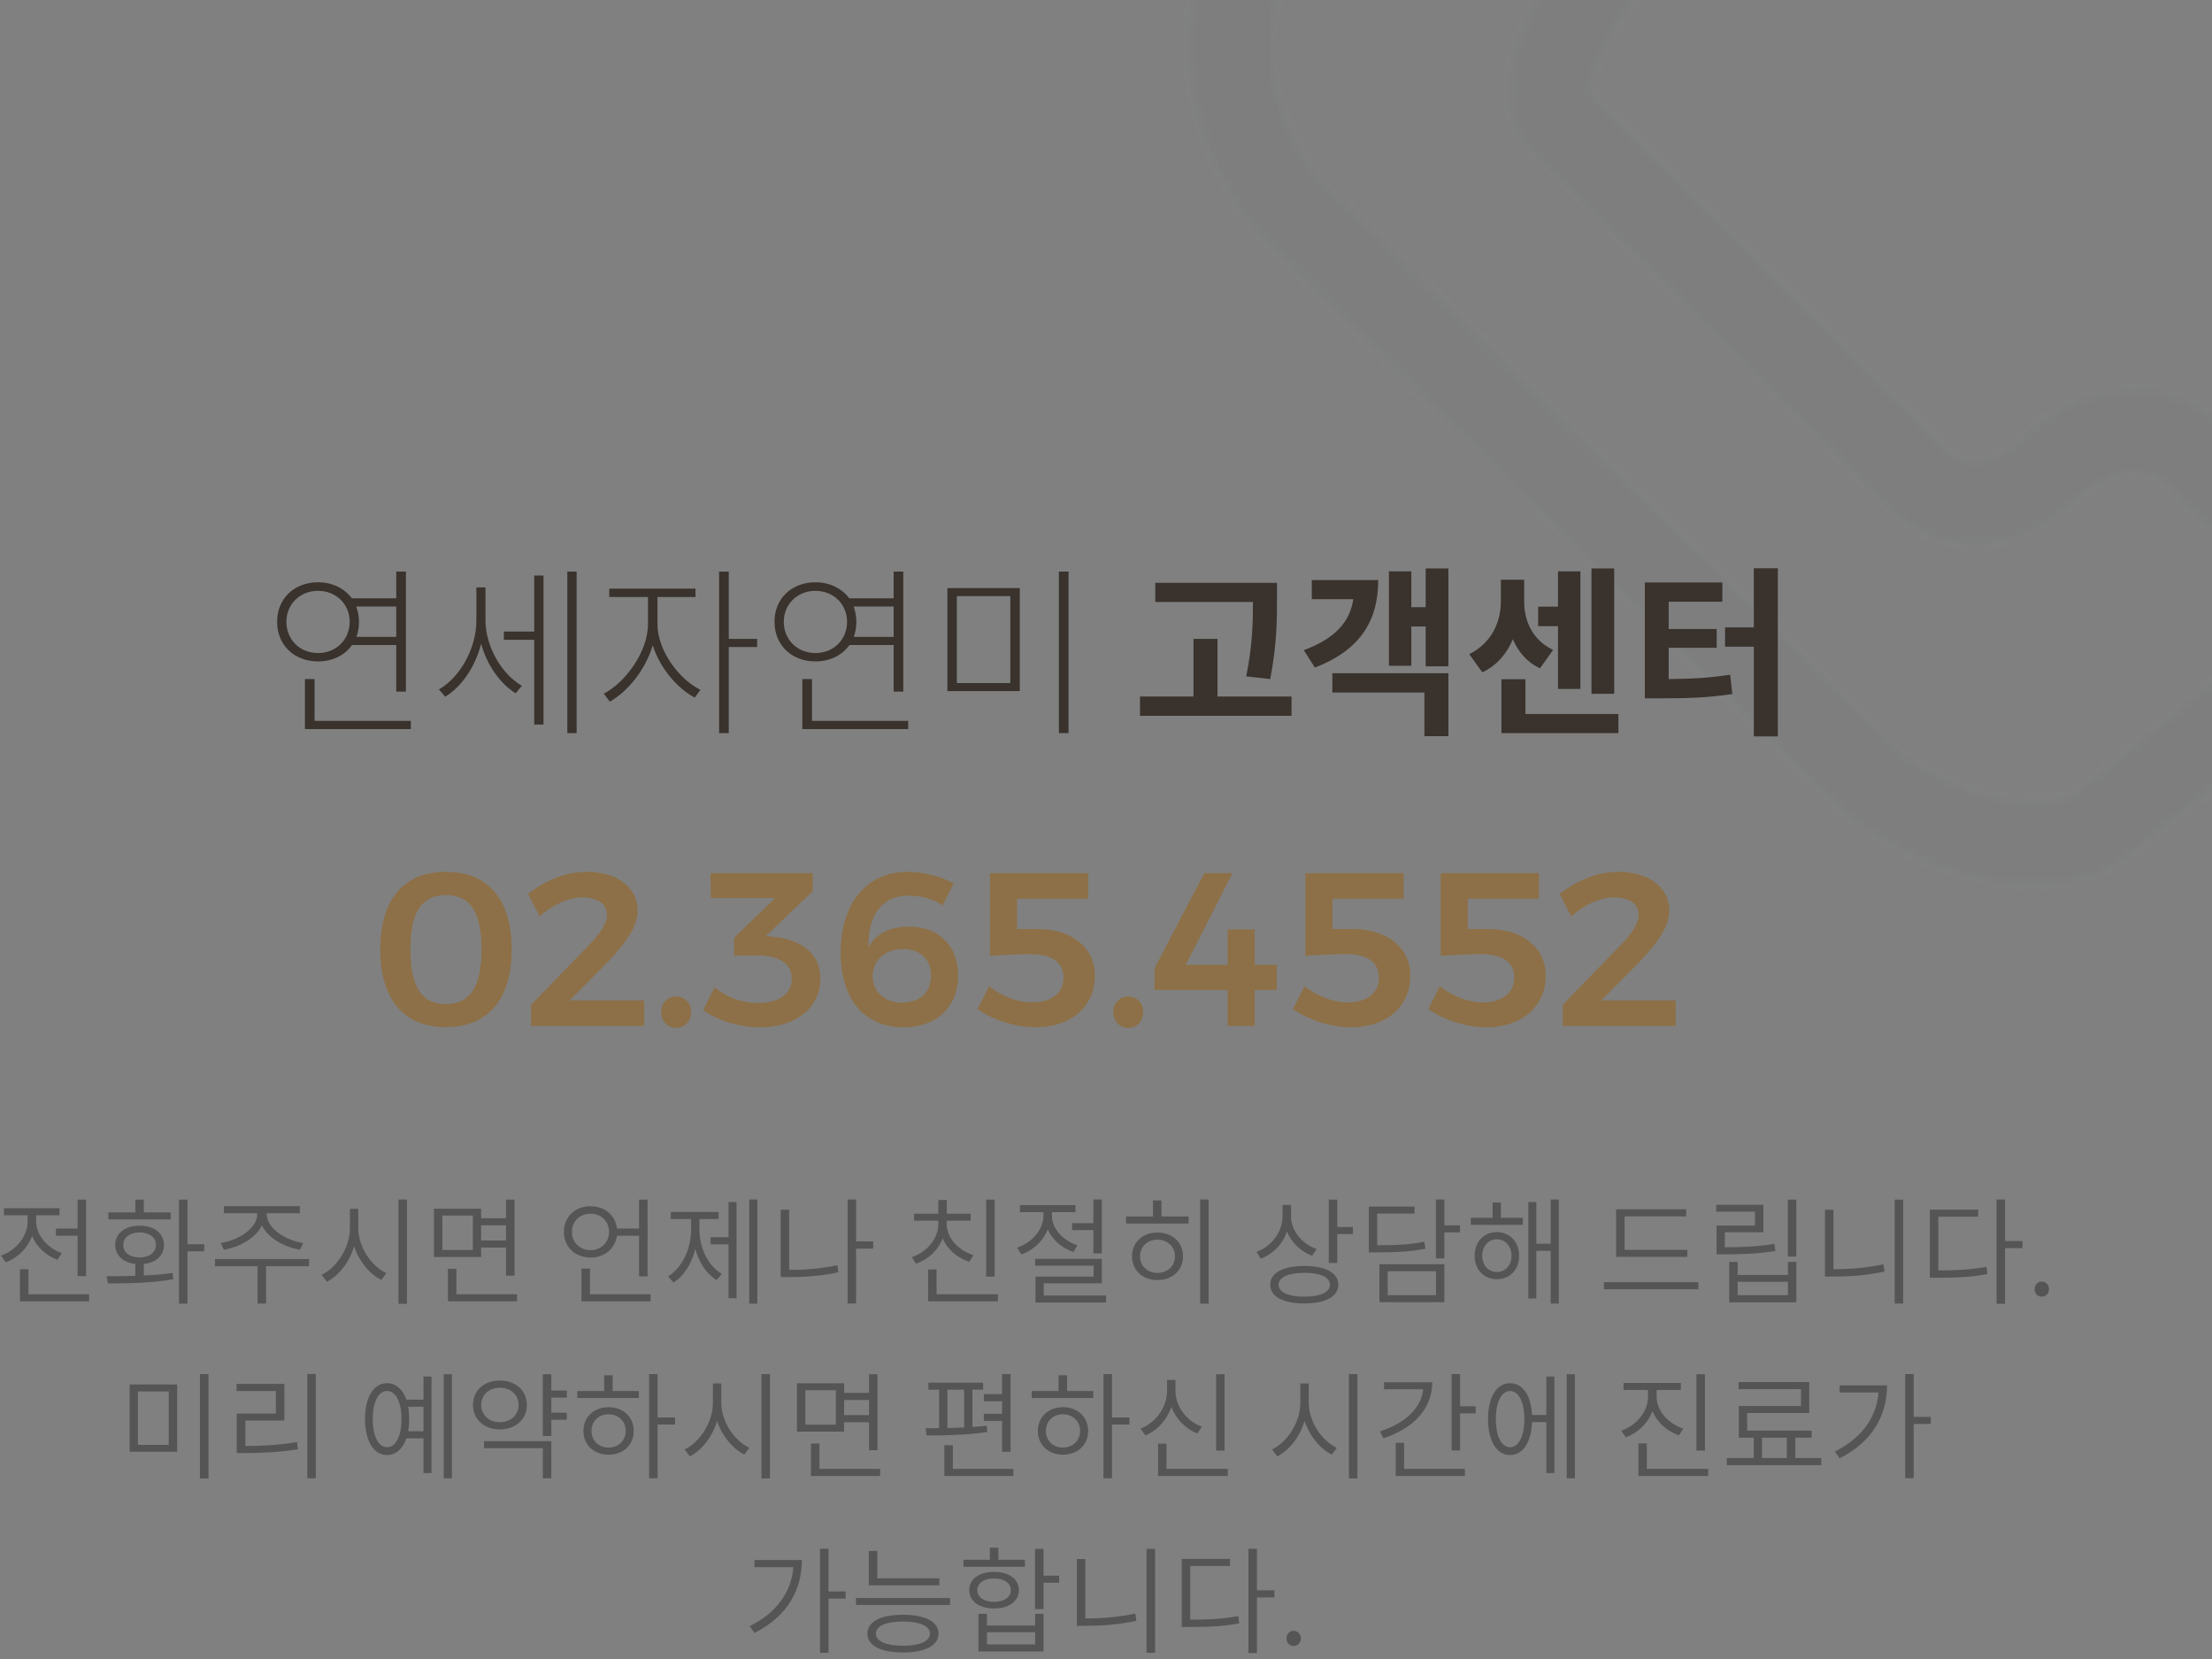 <?xml version="1.0" encoding="UTF-8"?>
<svg width="304px" height="228px" viewBox="0 0 304 228" version="1.1" xmlns="http://www.w3.org/2000/svg" xmlns:xlink="http://www.w3.org/1999/xlink">
    <rect x="0" y="0" width="304" height="228" fill="#808080" stroke="none"/>
    <!-- Generator: Sketch 52.5 (67469) - http://www.bohemiancoding.com/sketch -->
    <title>Group 14</title>
    <desc>Created with Sketch.</desc>
    <defs>
        <path d="M171.382,159.02 L147.895,177.943 C147.051,178.266 144.995,178.875 142.078,178.875 C136.496,178.875 130.426,176.637 124.531,172.396 L44.397,93.272 C43.97,92.759 33.877,80.898 39.842,65.223 L55.97,39.62 C56.51,39.098 58.025,37.922 60.211,37.922 C62.432,37.922 65.07,39.15 67.448,41.144 L79.761,53.432 L80.763,54.25 C80.763,54.25 81.677,55.008 81.799,55.94 C81.956,57.229 80.841,59.284 78.49,61.835 C76.504,64.308 66.812,77.266 71.236,87.255 L71.689,88.265 L122.467,139.017 C122.92,139.531 127.126,143.972 134.276,143.972 C138.786,143.972 143.323,142.204 147.747,138.721 L148.47,138.033 C149.472,136.936 152.85,134.062 156.229,134.062 C157.71,134.062 159.147,134.628 160.078,135.307 L175.675,150.869 C175.675,150.895 176.398,151.784 176.354,152.811 C176.267,154.457 174.517,156.66 171.382,159.02 M188.161,152.586 L188.161,152.824 C188.159,153.009 188.154,153.197 188.145,153.386 C187.893,158.776 184.697,163.81 178.636,168.347 L153.695,188.324 C153.226,188.546 149.07,190.623 142.489,190.707 L141.674,190.707 C135.939,190.633 127.142,188.96 117.198,181.679 L116.537,181.139 L35.819,101.371 C35.121,100.619 26.215,90.405 26.125,75.45 L26.125,74.993 C26.152,70.494 26.982,65.575 29.07,60.364 L29.549,59.406 L46.287,32.819 C47.234,31.589 51.825,26.332 59.737,26.128 L60.688,26.128 C65.649,26.255 70.598,28.36 75.425,32.427 L87.79,44.75 C89.332,45.934 92.841,49.139 93.521,54.468 C94.148,59.475 92.11,64.552 87.433,69.542 C84.594,73.147 81.66,79.026 81.877,81.734 L131.019,130.901 C131.184,131.049 132.351,132.172 134.276,132.172 C135.956,132.172 137.968,131.31 140.084,129.717 C141.817,127.932 147.956,122.254 156.229,122.254 C160.392,122.254 164.337,123.673 167.907,126.503 L183.826,142.326 C184.102,142.594 188.11,146.441 188.161,152.586 Z" id="path-1"></path>
    </defs>
    <g id="Page-1" stroke="none" stroke-width="1" fill="none" fill-rule="evenodd">
        <g id="main" transform="translate(-16, -4088)">
            <g id="Group-2" transform="translate(0, 4088)">
                <g id="Group-14" transform="translate(16, -69)">
                    <g id="icon/call" opacity="0.06" transform="translate(137, 0)">
                        <mask id="mask-2" fill="white">
                            <use xlink:href="#path-1"></use>
                        </mask>
                        <use id="Mask" fill="#231916" fill-rule="evenodd" xlink:href="#path-1"></use>
                        <g id="swatch/white" mask="url(#mask-2)" fill="#FFFFFF" fill-rule="evenodd">
                            <rect id="Rectangle" x="0" y="0" width="218" height="209"></rect>
                        </g>
                        <g id="gray/lighten-2" mask="url(#mask-2)" fill="#636C77" fill-rule="nonzero">
                            <rect id="Rectangle-Copy" x="0" y="0" width="209" height="209"></rect>
                        </g>
                    </g>
                    <path d="M61.29,188.82 C64.19,188.82 66.42,189.74 67.98,191.58 C69.54,193.42 70.32,196.06 70.32,199.5 C70.32,202.92 69.54,205.55 67.98,207.39 C66.42,209.23 64.19,210.15 61.29,210.15 C58.39,210.15 56.16,209.23 54.6,207.39 C53.04,205.55 52.26,202.92 52.26,199.5 C52.26,196.06 53.04,193.42 54.6,191.58 C56.16,189.74 58.39,188.82 61.29,188.82 Z M61.29,192 C59.63,192 58.4,192.605 57.6,193.815 C56.8,195.025 56.4,196.92 56.4,199.5 C56.4,202.06 56.8,203.95 57.6,205.17 C58.4,206.39 59.63,207 61.29,207 C62.95,207 64.18,206.39 64.98,205.17 C65.78,203.95 66.18,202.06 66.18,199.5 C66.18,196.92 65.78,195.025 64.98,193.815 C64.18,192.605 62.95,192 61.29,192 Z M88.53,206.49 L88.53,210 L72.99,210 L72.99,207.09 L80.91,198.93 C81.67,198.17 82.28,197.42 82.74,196.68 C83.2,195.94 83.43,195.3 83.43,194.76 C83.43,194 83.13,193.405 82.53,192.975 C81.93,192.545 81.1,192.33 80.04,192.33 C79.12,192.33 78.14,192.56 77.1,193.02 C76.06,193.48 75.08,194.12 74.16,194.94 L72.57,191.85 C73.81,190.89 75.115,190.145 76.485,189.615 C77.855,189.085 79.23,188.82 80.61,188.82 C81.99,188.82 83.21,189.04 84.27,189.48 C85.33,189.92 86.155,190.545 86.745,191.355 C87.335,192.165 87.63,193.1 87.63,194.16 C87.63,195.18 87.28,196.26 86.58,197.4 C85.88,198.54 84.9,199.77 83.64,201.09 L78.3,206.49 L88.53,206.49 Z M92.91,205.95 C93.51,205.95 94.005,206.15 94.395,206.55 C94.785,206.95 94.98,207.46 94.98,208.08 C94.98,208.72 94.785,209.245 94.395,209.655 C94.005,210.065 93.51,210.27 92.91,210.27 C92.33,210.27 91.845,210.06 91.455,209.64 C91.065,209.22 90.87,208.7 90.87,208.08 C90.87,207.46 91.065,206.95 91.455,206.55 C91.845,206.15 92.33,205.95 92.91,205.95 Z M106.38,197.76 C108.32,197.94 109.865,198.53 111.015,199.53 C112.165,200.53 112.74,201.84 112.74,203.46 C112.74,204.78 112.4,205.945 111.72,206.955 C111.04,207.965 110.07,208.755 108.81,209.325 C107.55,209.895 106.08,210.18 104.4,210.18 C102.98,210.18 101.575,209.965 100.185,209.535 C98.795,209.105 97.61,208.53 96.63,207.81 L98.22,204.69 C99.06,205.39 99.99,205.925 101.01,206.295 C102.03,206.665 103.07,206.85 104.13,206.85 C105.59,206.85 106.735,206.55 107.565,205.95 C108.395,205.35 108.81,204.54 108.81,203.52 C108.81,202.48 108.4,201.685 107.58,201.135 C106.76,200.585 105.59,200.31 104.07,200.31 L100.89,200.31 L100.89,197.88 L106.53,192.42 L97.68,192.42 L97.65,189 L111.69,189 L111.69,191.49 L105.27,197.64 L106.38,197.76 Z M129.54,193.44 C128.92,193 128.205,192.665 127.395,192.435 C126.585,192.205 125.77,192.09 124.95,192.09 C123.07,192.09 121.655,192.72 120.705,193.98 C119.755,195.24 119.31,196.96 119.37,199.14 C119.91,198.22 120.645,197.525 121.575,197.055 C122.505,196.585 123.61,196.35 124.89,196.35 C126.97,196.35 128.62,196.96 129.84,198.18 C131.06,199.4 131.67,201.03 131.67,203.07 C131.67,204.51 131.36,205.765 130.74,206.835 C130.12,207.905 129.245,208.73 128.115,209.31 C126.985,209.89 125.67,210.18 124.17,210.18 C122.39,210.18 120.85,209.77 119.55,208.95 C118.25,208.13 117.255,206.95 116.565,205.41 C115.875,203.87 115.53,202.03 115.53,199.89 C115.53,197.67 115.905,195.725 116.655,194.055 C117.405,192.385 118.47,191.095 119.85,190.185 C121.23,189.275 122.85,188.82 124.71,188.82 C125.79,188.82 126.905,188.965 128.055,189.255 C129.205,189.545 130.21,189.94 131.07,190.44 L129.54,193.44 Z M124.11,199.44 C122.83,199.44 121.81,199.8 121.05,200.52 C120.29,201.24 119.92,202.13 119.94,203.19 C119.92,203.79 120.06,204.365 120.36,204.915 C120.66,205.465 121.115,205.915 121.725,206.265 C122.335,206.615 123.09,206.79 123.99,206.79 C125.19,206.79 126.15,206.46 126.87,205.8 C127.59,205.14 127.95,204.22 127.95,203.04 C127.95,201.94 127.605,201.065 126.915,200.415 C126.225,199.765 125.29,199.44 124.11,199.44 Z M142.56,196.68 C144.14,196.68 145.53,196.95 146.73,197.49 C147.93,198.03 148.855,198.785 149.505,199.755 C150.155,200.725 150.48,201.82 150.48,203.04 C150.48,204.46 150.14,205.71 149.46,206.79 C148.78,207.87 147.82,208.705 146.58,209.295 C145.34,209.885 143.9,210.18 142.26,210.18 C140.94,210.18 139.565,209.955 138.135,209.505 C136.705,209.055 135.44,208.45 134.34,207.69 L135.93,204.54 C136.83,205.24 137.79,205.785 138.81,206.175 C139.83,206.565 140.85,206.76 141.87,206.76 C143.19,206.76 144.235,206.455 145.005,205.845 C145.775,205.235 146.16,204.4 146.16,203.34 C146.16,202.32 145.78,201.53 145.02,200.97 C144.26,200.41 143.13,200.13 141.63,200.13 C140.91,200.13 139.96,200.155 138.78,200.205 C137.6,200.255 136.69,200.31 136.05,200.37 L136.05,189 L149.55,189 L149.55,192.51 L139.77,192.51 L139.77,196.68 L142.56,196.68 Z M155.04,205.95 C155.64,205.95 156.135,206.15 156.525,206.55 C156.915,206.95 157.11,207.46 157.11,208.08 C157.11,208.72 156.915,209.245 156.525,209.655 C156.135,210.065 155.64,210.27 155.04,210.27 C154.46,210.27 153.975,210.06 153.585,209.64 C153.195,209.22 153,208.7 153,208.08 C153,207.46 153.195,206.95 153.585,206.55 C153.975,206.15 154.46,205.95 155.04,205.95 Z M175.47,201.6 L175.47,205.05 L172.44,205.05 L172.44,210 L168.72,210 L168.72,205.05 L158.67,205.05 L158.67,202.08 L165.51,189 L169.38,189 L162.96,201.6 L168.72,201.6 L168.72,196.74 L172.44,196.74 L172.44,201.6 L175.47,201.6 Z M185.91,196.68 C187.49,196.68 188.88,196.95 190.08,197.49 C191.28,198.03 192.205,198.785 192.855,199.755 C193.505,200.725 193.83,201.82 193.83,203.04 C193.83,204.46 193.49,205.71 192.81,206.79 C192.13,207.87 191.17,208.705 189.93,209.295 C188.69,209.885 187.25,210.18 185.61,210.18 C184.29,210.18 182.915,209.955 181.485,209.505 C180.055,209.055 178.79,208.45 177.69,207.69 L179.28,204.54 C180.18,205.24 181.14,205.785 182.16,206.175 C183.18,206.565 184.2,206.76 185.22,206.76 C186.54,206.76 187.585,206.455 188.355,205.845 C189.125,205.235 189.51,204.4 189.51,203.34 C189.51,202.32 189.13,201.53 188.37,200.97 C187.61,200.41 186.48,200.13 184.98,200.13 C184.26,200.13 183.31,200.155 182.13,200.205 C180.95,200.255 180.04,200.31 179.4,200.37 L179.4,189 L192.9,189 L192.9,192.51 L183.12,192.51 L183.12,196.68 L185.91,196.68 Z M204.51,196.68 C206.09,196.68 207.48,196.95 208.68,197.49 C209.88,198.03 210.805,198.785 211.455,199.755 C212.105,200.725 212.43,201.82 212.43,203.04 C212.43,204.46 212.09,205.71 211.41,206.79 C210.73,207.87 209.77,208.705 208.53,209.295 C207.29,209.885 205.85,210.18 204.21,210.18 C202.89,210.18 201.515,209.955 200.085,209.505 C198.655,209.055 197.39,208.45 196.29,207.69 L197.88,204.54 C198.78,205.24 199.74,205.785 200.76,206.175 C201.78,206.565 202.8,206.76 203.82,206.76 C205.14,206.76 206.185,206.455 206.955,205.845 C207.725,205.235 208.11,204.4 208.11,203.34 C208.11,202.32 207.73,201.53 206.97,200.97 C206.21,200.41 205.08,200.13 203.58,200.13 C202.86,200.13 201.91,200.155 200.73,200.205 C199.55,200.255 198.64,200.31 198,200.37 L198,189 L211.5,189 L211.5,192.51 L201.72,192.51 L201.72,196.68 L204.51,196.68 Z M230.31,206.49 L230.31,210 L214.77,210 L214.77,207.09 L222.69,198.93 C223.45,198.17 224.06,197.42 224.52,196.68 C224.98,195.94 225.21,195.3 225.21,194.76 C225.21,194 224.91,193.405 224.31,192.975 C223.71,192.545 222.88,192.33 221.82,192.33 C220.9,192.33 219.92,192.56 218.88,193.02 C217.84,193.48 216.86,194.12 215.94,194.94 L214.35,191.85 C215.59,190.89 216.895,190.145 218.265,189.615 C219.635,189.085 221.01,188.82 222.39,188.82 C223.77,188.82 224.99,189.04 226.05,189.48 C227.11,189.92 227.935,190.545 228.525,191.355 C229.115,192.165 229.41,193.1 229.41,194.16 C229.41,195.18 229.06,196.26 228.36,197.4 C227.66,198.54 226.68,199.77 225.42,201.09 L220.08,206.49 L230.31,206.49 Z" id="02.365.4552" fill="#8D7047"></path>
                    <path d="M7.688,237.848 L10.664,237.848 L10.664,233.864 L11.832,233.864 L11.832,244.376 L10.664,244.376 L10.664,238.824 L7.688,238.824 L7.688,237.848 Z M8.488,241.224 L7.896,242.136 C6.296,241.56 5.032,240.344 4.408,238.856 C3.8,240.536 2.456,241.864 0.776,242.488 L0.152,241.56 C2.248,240.808 3.8,238.904 3.8,236.84 L3.8,236.024 L0.536,236.024 L0.536,235.048 L8.184,235.048 L8.184,236.024 L4.968,236.024 L4.968,236.824 C4.968,238.696 6.456,240.504 8.488,241.224 Z M3.912,246.872 L12.248,246.872 L12.248,247.848 L2.744,247.848 L2.744,243.432 L3.912,243.432 L3.912,246.872 Z M23.464,235.624 L23.464,236.584 L14.888,236.584 L14.888,235.624 L18.6,235.624 L18.6,233.864 L19.768,233.864 L19.768,235.624 L23.464,235.624 Z M16.936,240.104 C16.936,241.128 17.848,241.816 19.176,241.816 C20.536,241.816 21.432,241.128 21.432,240.104 C21.432,239.064 20.536,238.376 19.176,238.376 C17.848,238.376 16.936,239.064 16.936,240.104 Z M19.768,242.712 L19.768,244.296 C21.112,244.232 22.456,244.136 23.72,243.944 L23.8,244.808 C20.728,245.352 17.336,245.384 14.84,245.384 L14.648,244.392 C15.816,244.392 17.176,244.392 18.6,244.344 L18.6,242.712 C16.936,242.52 15.832,241.528 15.832,240.104 C15.832,238.504 17.192,237.448 19.176,237.448 C21.192,237.448 22.536,238.504 22.536,240.104 C22.536,241.544 21.448,242.52 19.768,242.712 Z M28.072,239.992 L28.072,240.968 L25.768,240.968 L25.768,248.168 L24.6,248.168 L24.6,233.864 L25.768,233.864 L25.768,239.992 L28.072,239.992 Z M30.776,240.76 L30.328,239.832 C32.728,239.48 35.352,237.832 35.352,235.88 L35.352,235.736 L30.776,235.736 L30.776,234.76 L41.208,234.76 L41.208,235.736 L36.664,235.736 L36.664,235.88 C36.664,237.832 39.288,239.48 41.672,239.832 L41.224,240.76 C39.08,240.376 36.856,239.176 35.992,237.416 C35.144,239.176 32.92,240.376 30.776,240.76 Z M42.472,242.04 L42.472,243.016 L36.568,243.016 L36.568,248.152 L35.4,248.152 L35.4,243.016 L29.544,243.016 L29.544,242.04 L42.472,242.04 Z M49.24,235.128 L49.24,237.784 C49.24,240.392 51.048,243.016 53.096,243.976 L52.408,244.904 C50.792,244.104 49.352,242.36 48.664,240.28 C48.024,242.472 46.568,244.296 44.92,245.16 L44.2,244.2 C46.264,243.224 48.088,240.488 48.088,237.784 L48.088,235.128 L49.24,235.128 Z M54.76,233.848 L55.928,233.848 L55.928,248.184 L54.76,248.184 L54.76,233.848 Z M64.984,240.792 L64.984,236.056 L60.792,236.056 L60.792,240.792 L64.984,240.792 Z M69.544,237.4 L66.12,237.4 L66.12,239.48 L69.544,239.48 L69.544,237.4 Z M66.12,240.456 L66.12,241.752 L59.64,241.752 L59.64,235.112 L66.12,235.112 L66.12,236.424 L69.544,236.424 L69.544,233.864 L70.712,233.864 L70.712,244.312 L69.544,244.312 L69.544,240.456 L66.12,240.456 Z M62.728,246.872 L71.064,246.872 L71.064,247.848 L61.56,247.848 L61.56,243.384 L62.728,243.384 L62.728,246.872 Z M78.6,238.296 C78.6,239.768 79.688,240.808 81.16,240.808 C82.616,240.808 83.704,239.768 83.704,238.296 C83.704,236.84 82.616,235.8 81.16,235.8 C79.688,235.8 78.6,236.84 78.6,238.296 Z M87.832,238.824 L84.792,238.824 C84.536,240.616 83.08,241.832 81.16,241.832 C79.048,241.832 77.496,240.36 77.496,238.296 C77.496,236.232 79.048,234.776 81.16,234.776 C83.112,234.776 84.584,236.008 84.792,237.848 L87.832,237.848 L87.832,233.864 L89,233.864 L89,244.408 L87.832,244.408 L87.832,238.824 Z M81.08,246.872 L89.416,246.872 L89.416,247.848 L79.912,247.848 L79.912,243.352 L81.08,243.352 L81.08,246.872 Z M96.12,236.536 L96.12,237.944 C96.12,240.456 97.256,242.936 99.208,244.072 L98.488,244.92 C97.08,244.072 96.056,242.504 95.56,240.632 C95.064,242.648 94.008,244.36 92.552,245.272 L91.816,244.408 C93.784,243.224 94.984,240.6 94.984,237.944 L94.984,236.536 L92.184,236.536 L92.184,235.56 L98.76,235.56 L98.76,236.536 L96.12,236.536 Z M100.12,239.032 L100.12,234.2 L101.224,234.2 L101.224,247.416 L100.12,247.416 L100.12,240.008 L97.656,240.008 L97.656,239.032 L100.12,239.032 Z M102.968,233.848 L104.088,233.848 L104.088,248.168 L102.968,248.168 L102.968,233.848 Z M108.456,235.256 L108.456,243.528 C110.552,243.528 112.712,243.368 115.08,242.888 L115.208,243.864 C112.776,244.36 110.584,244.52 108.408,244.52 L107.288,244.52 L107.288,235.256 L108.456,235.256 Z M120.008,239.608 L120.008,240.6 L117.656,240.6 L117.656,248.152 L116.488,248.152 L116.488,233.848 L117.656,233.848 L117.656,239.608 L120.008,239.608 Z M136.696,233.864 L136.696,244.456 L135.528,244.456 L135.528,233.864 L136.696,233.864 Z M133.768,241.496 L133.208,242.408 C131.528,241.864 130.2,240.696 129.544,239.192 C128.936,240.824 127.576,242.088 125.88,242.68 L125.32,241.768 C127.4,241.064 128.952,239.24 128.952,237.192 L128.952,236.76 L125.624,236.76 L125.624,235.8 L128.952,235.8 L128.952,233.912 L130.12,233.912 L130.12,235.8 L133.4,235.8 L133.4,236.76 L130.104,236.76 L130.104,237.192 C130.104,239.128 131.688,240.84 133.768,241.496 Z M128.712,246.872 L137.144,246.872 L137.144,247.848 L127.56,247.848 L127.56,243.464 L128.712,243.464 L128.712,246.872 Z M147.336,237.096 L150.264,237.096 L150.264,233.848 L151.432,233.848 L151.432,241.256 L150.264,241.256 L150.264,238.056 L147.336,238.056 L147.336,237.096 Z M148.072,240.136 L147.512,241.064 C145.896,240.52 144.616,239.368 143.992,237.96 C143.384,239.528 142.04,240.808 140.376,241.4 L139.784,240.472 C141.848,239.768 143.4,237.96 143.4,236.072 L143.4,235.592 L140.168,235.592 L140.168,234.616 L147.8,234.616 L147.8,235.592 L144.568,235.592 L144.568,236.088 C144.568,237.816 146.056,239.496 148.072,240.136 Z M143.448,247.048 L152.008,247.048 L152.008,248.008 L142.312,248.008 L142.312,244.456 L150.296,244.456 L150.296,242.952 L142.264,242.952 L142.264,242.008 L151.432,242.008 L151.432,245.368 L143.448,245.368 L143.448,247.048 Z M159.064,243.944 C160.456,243.944 161.48,242.984 161.48,241.656 C161.48,240.328 160.456,239.368 159.064,239.368 C157.688,239.368 156.68,240.328 156.68,241.656 C156.68,242.984 157.688,243.944 159.064,243.944 Z M159.064,238.392 C161.128,238.392 162.584,239.736 162.584,241.656 C162.584,243.592 161.128,244.92 159.064,244.92 C157.032,244.92 155.576,243.592 155.576,241.656 C155.576,239.736 157.032,238.392 159.064,238.392 Z M159.624,233.976 L159.624,236.184 L163.352,236.184 L163.352,237.16 L154.76,237.16 L154.76,236.184 L158.456,236.184 L158.456,233.976 L159.624,233.976 Z M164.936,233.848 L166.104,233.848 L166.104,248.168 L164.936,248.168 L164.936,233.848 Z M180.952,240.664 L180.328,241.592 C178.76,240.984 177.496,239.784 176.872,238.248 C176.28,239.992 174.968,241.32 173.288,241.992 L172.68,241.048 C174.792,240.264 176.264,238.328 176.264,236.088 L176.264,234.584 L177.432,234.584 L177.432,236.168 C177.432,238.12 178.936,239.96 180.952,240.664 Z M179.256,247.208 C181.432,247.208 182.776,246.6 182.776,245.56 C182.776,244.536 181.432,243.928 179.256,243.928 C177.08,243.928 175.72,244.536 175.72,245.56 C175.72,246.6 177.08,247.208 179.256,247.208 Z M179.256,242.984 C182.168,242.984 183.928,243.928 183.928,245.56 C183.928,247.192 182.168,248.136 179.256,248.136 C176.344,248.136 174.568,247.192 174.568,245.56 C174.568,243.928 176.344,242.984 179.256,242.984 Z M183.784,237.624 L185.928,237.624 L185.928,238.6 L183.784,238.6 L183.784,242.568 L182.616,242.568 L182.616,233.864 L183.784,233.864 L183.784,237.624 Z M195.752,239.656 L195.896,240.616 C193.88,241 192.168,241.112 189.208,241.112 L188.12,241.112 L188.12,234.824 L194.408,234.824 L194.408,235.784 L189.272,235.784 L189.272,240.136 C192.152,240.136 193.816,240.04 195.752,239.656 Z M190.712,243.704 L190.712,247 L197.352,247 L197.352,243.704 L190.712,243.704 Z M189.576,247.96 L189.576,242.744 L198.504,242.744 L198.504,247.96 L189.576,247.96 Z M200.648,237.4 L200.648,238.376 L198.504,238.376 L198.504,241.944 L197.336,241.944 L197.336,233.848 L198.504,233.848 L198.504,237.4 L200.648,237.4 Z M205.704,243.816 C206.888,243.816 207.736,242.888 207.736,241.576 C207.736,240.28 206.888,239.32 205.704,239.32 C204.552,239.32 203.704,240.28 203.704,241.576 C203.704,242.888 204.552,243.816 205.704,243.816 Z M205.704,238.328 C207.496,238.328 208.776,239.656 208.776,241.576 C208.776,243.496 207.496,244.808 205.704,244.808 C203.928,244.808 202.664,243.496 202.664,241.576 C202.664,239.656 203.928,238.328 205.704,238.328 Z M206.28,234.264 L206.28,236.36 L209.288,236.36 L209.288,237.336 L202.136,237.336 L202.136,236.36 L205.128,236.36 L205.128,234.264 L206.28,234.264 Z M213.112,233.848 L214.232,233.848 L214.232,248.152 L213.112,248.152 L213.112,240.904 L211.144,240.904 L211.144,247.448 L210.04,247.448 L210.04,234.2 L211.144,234.2 L211.144,239.928 L213.112,239.928 L213.112,233.848 Z M231.896,240.776 L231.896,241.736 L222.104,241.736 L222.104,235.192 L231.736,235.192 L231.736,236.168 L223.272,236.168 L223.272,240.776 L231.896,240.776 Z M220.424,245.208 L233.416,245.208 L233.416,246.184 L220.424,246.184 L220.424,245.208 Z M243.864,239.944 L243.992,240.92 C241.592,241.304 239.64,241.384 237.048,241.384 L235.912,241.384 L235.912,237.432 L241.192,237.432 L241.192,235.528 L235.864,235.528 L235.864,234.568 L242.344,234.568 L242.344,238.36 L237.048,238.36 L237.048,240.408 C239.592,240.408 241.528,240.328 243.864,239.944 Z M245.72,247 L245.72,245.16 L238.808,245.16 L238.808,247 L245.72,247 Z M245.72,244.216 L245.72,242.424 L246.872,242.424 L246.872,247.976 L237.656,247.976 L237.656,242.424 L238.808,242.424 L238.808,244.216 L245.72,244.216 Z M245.704,233.864 L246.872,233.864 L246.872,241.688 L245.704,241.688 L245.704,233.864 Z M251.976,235.256 L251.976,243.432 C254.184,243.432 256.424,243.256 258.856,242.76 L258.984,243.752 C256.504,244.28 254.248,244.44 251.976,244.44 L250.808,244.44 L250.808,235.256 L251.976,235.256 Z M260.392,233.864 L261.56,233.864 L261.56,248.152 L260.392,248.152 L260.392,233.864 Z M266.392,236.216 L266.392,243.592 C269.048,243.592 270.872,243.496 273,243.096 L273.128,244.104 C270.92,244.504 269.064,244.6 266.328,244.6 L265.224,244.6 L265.224,235.24 L271.864,235.24 L271.864,236.216 L266.392,236.216 Z M277.96,239.56 L277.96,240.536 L275.56,240.536 L275.56,248.184 L274.392,248.184 L274.392,233.848 L275.56,233.848 L275.56,239.56 L277.96,239.56 Z M280.6,247.208 C280.072,247.208 279.624,246.792 279.624,246.184 C279.624,245.544 280.072,245.128 280.6,245.128 C281.144,245.128 281.592,245.544 281.592,246.184 C281.592,246.792 281.144,247.208 280.6,247.208 Z M17.816,259.272 L24.344,259.272 L24.344,268.52 L17.816,268.52 L17.816,259.272 Z M23.192,260.232 L18.952,260.232 L18.952,267.576 L23.192,267.576 L23.192,260.232 Z M27.48,257.848 L28.648,257.848 L28.648,272.184 L27.48,272.184 L27.48,257.848 Z M33.72,264.232 L33.72,267.72 C36.088,267.72 38.232,267.608 40.824,267.192 L40.936,268.184 C38.296,268.584 36.136,268.696 33.72,268.696 L32.536,268.696 L32.536,263.272 L37.912,263.272 L37.912,260.168 L32.504,260.168 L32.504,259.192 L39.08,259.192 L39.08,264.232 L33.72,264.232 Z M42.232,257.832 L43.4,257.832 L43.4,272.168 L42.232,272.168 L42.232,257.832 Z M56.088,265.704 L58.2,265.704 L58.2,262.328 L56.088,262.328 C56.184,262.84 56.232,263.4 56.232,264.008 C56.232,264.632 56.184,265.192 56.088,265.704 Z M53.192,267.896 C54.392,267.896 55.176,266.376 55.176,264.008 C55.176,261.672 54.392,260.168 53.192,260.168 C52.008,260.168 51.224,261.672 51.224,264.008 C51.224,266.376 52.008,267.896 53.192,267.896 Z M58.2,261.352 L58.2,258.184 L59.304,258.184 L59.304,271.448 L58.2,271.448 L58.2,266.68 L55.848,266.68 C55.352,268.12 54.424,268.968 53.192,268.968 C51.368,268.968 50.168,267.064 50.168,264.008 C50.168,260.984 51.368,259.096 53.192,259.096 C54.408,259.096 55.352,259.928 55.848,261.352 L58.2,261.352 Z M60.984,257.864 L62.104,257.864 L62.104,272.168 L60.984,272.168 L60.984,257.864 Z M66.136,262.088 C66.136,263.464 67.208,264.456 68.696,264.456 C70.184,264.456 71.272,263.464 71.272,262.088 C71.272,260.696 70.184,259.72 68.696,259.72 C67.208,259.72 66.136,260.696 66.136,262.088 Z M72.408,262.088 C72.408,264.072 70.856,265.448 68.696,265.448 C66.552,265.448 65,264.072 65,262.088 C65,260.088 66.552,258.728 68.696,258.728 C70.856,258.728 72.408,260.088 72.408,262.088 Z M66.52,268.024 L66.52,267.064 L75.768,267.064 L75.768,272.168 L74.6,272.168 L74.6,268.024 L66.52,268.024 Z M77.896,261.08 L75.768,261.08 L75.768,263.144 L77.896,263.144 L77.896,264.12 L75.768,264.12 L75.768,266.36 L74.6,266.36 L74.6,257.864 L75.768,257.864 L75.768,260.104 L77.896,260.104 L77.896,261.08 Z M83.624,267.944 C85,267.944 85.992,266.984 85.992,265.656 C85.992,264.328 85,263.368 83.624,263.368 C82.28,263.368 81.288,264.328 81.288,265.656 C81.288,266.984 82.28,267.944 83.624,267.944 Z M83.624,262.392 C85.656,262.392 87.096,263.736 87.096,265.656 C87.096,267.592 85.656,268.92 83.624,268.92 C81.64,268.92 80.184,267.592 80.184,265.656 C80.184,263.736 81.64,262.392 83.624,262.392 Z M84.2,258.008 L84.2,260.168 L87.8,260.168 L87.8,261.128 L79.336,261.128 L79.336,260.168 L83.032,260.168 L83.032,258.008 L84.2,258.008 Z M92.776,263.8 L92.776,264.776 L90.376,264.776 L90.376,272.168 L89.208,272.168 L89.208,257.848 L90.376,257.848 L90.376,263.8 L92.776,263.8 Z M99.128,259.128 L99.128,261.784 C99.128,264.392 100.936,267.016 102.984,267.976 L102.296,268.904 C100.68,268.104 99.24,266.36 98.552,264.28 C97.912,266.472 96.456,268.296 94.808,269.16 L94.088,268.2 C96.152,267.224 97.976,264.488 97.976,261.784 L97.976,259.128 L99.128,259.128 Z M104.648,257.848 L105.816,257.848 L105.816,272.184 L104.648,272.184 L104.648,257.848 Z M114.872,264.792 L114.872,260.056 L110.68,260.056 L110.68,264.792 L114.872,264.792 Z M119.432,261.4 L116.008,261.4 L116.008,263.48 L119.432,263.48 L119.432,261.4 Z M116.008,264.456 L116.008,265.752 L109.528,265.752 L109.528,259.112 L116.008,259.112 L116.008,260.424 L119.432,260.424 L119.432,257.864 L120.6,257.864 L120.6,268.312 L119.432,268.312 L119.432,264.456 L116.008,264.456 Z M112.616,270.872 L120.952,270.872 L120.952,271.848 L111.448,271.848 L111.448,267.384 L112.616,267.384 L112.616,270.872 Z M137.72,268.52 L137.72,264.28 L135.208,264.28 L135.208,263.304 L137.72,263.304 L137.72,261.576 L135.208,261.576 L135.208,260.6 L137.72,260.6 L137.72,257.848 L138.888,257.848 L138.888,268.52 L137.72,268.52 Z M130.2,259.992 L130.2,265.256 C130.952,265.24 131.736,265.224 132.504,265.176 L132.504,259.992 L130.2,259.992 Z M135.608,264.936 L135.688,265.8 C132.92,266.232 129.656,266.28 127.336,266.28 L127.208,265.288 C127.768,265.288 128.408,265.288 129.064,265.272 L129.064,259.992 L127.592,259.992 L127.592,259.032 L135.112,259.032 L135.112,259.992 L133.64,259.992 L133.64,265.112 C134.312,265.064 134.984,265.016 135.608,264.936 Z M130.952,270.872 L139.272,270.872 L139.272,271.848 L129.784,271.848 L129.784,267.624 L130.952,267.624 L130.952,270.872 Z M146.072,267.944 C147.448,267.944 148.44,266.984 148.44,265.656 C148.44,264.328 147.448,263.368 146.072,263.368 C144.728,263.368 143.736,264.328 143.736,265.656 C143.736,266.984 144.728,267.944 146.072,267.944 Z M146.072,262.392 C148.104,262.392 149.544,263.736 149.544,265.656 C149.544,267.592 148.104,268.92 146.072,268.92 C144.088,268.92 142.632,267.592 142.632,265.656 C142.632,263.736 144.088,262.392 146.072,262.392 Z M146.648,258.008 L146.648,260.168 L150.248,260.168 L150.248,261.128 L141.784,261.128 L141.784,260.168 L145.48,260.168 L145.48,258.008 L146.648,258.008 Z M155.224,263.8 L155.224,264.776 L152.824,264.776 L152.824,272.168 L151.656,272.168 L151.656,257.848 L152.824,257.848 L152.824,263.8 L155.224,263.8 Z M168.296,257.864 L168.296,268.36 L167.128,268.36 L167.128,257.864 L168.296,257.864 Z M165.176,265.08 L164.552,266.008 C162.936,265.352 161.624,264.04 160.984,262.36 C160.376,264.136 159.064,265.592 157.4,266.28 L156.76,265.336 C158.872,264.504 160.392,262.408 160.392,260.12 L160.392,258.648 L161.544,258.648 L161.544,260.12 C161.544,262.328 163.08,264.296 165.176,265.08 Z M160.312,270.872 L168.744,270.872 L168.744,271.848 L159.16,271.848 L159.16,267.4 L160.312,267.4 L160.312,270.872 Z M179.864,259.128 L179.864,261.784 C179.864,264.392 181.672,267.016 183.72,267.976 L183.032,268.904 C181.416,268.104 179.976,266.36 179.288,264.28 C178.648,266.472 177.192,268.296 175.544,269.16 L174.824,268.2 C176.888,267.224 178.712,264.488 178.712,261.784 L178.712,259.128 L179.864,259.128 Z M185.384,257.848 L186.552,257.848 L186.552,272.184 L185.384,272.184 L185.384,257.848 Z M190.216,258.968 L196.84,258.968 C196.84,262.632 194.2,265.352 190.12,266.664 L189.64,265.72 C193.064,264.632 195.336,262.536 195.592,259.928 L190.216,259.928 L190.216,258.968 Z M192.968,267.288 L192.968,270.872 L201.32,270.872 L201.32,271.848 L191.816,271.848 L191.816,267.288 L192.968,267.288 Z M200.664,262.264 L202.808,262.264 L202.808,263.24 L200.664,263.24 L200.664,268.344 L199.496,268.344 L199.496,257.848 L200.664,257.848 L200.664,262.264 Z M207.528,267.896 C208.728,267.896 209.496,266.376 209.496,264.008 C209.496,261.688 208.728,260.168 207.528,260.168 C206.344,260.168 205.576,261.688 205.576,264.008 C205.576,266.376 206.344,267.896 207.528,267.896 Z M212.52,263.464 L212.52,258.184 L213.624,258.184 L213.624,271.448 L212.52,271.448 L212.52,264.44 L210.552,264.44 C210.44,267.24 209.288,268.968 207.528,268.968 C205.704,268.968 204.504,267.064 204.504,264.008 C204.504,261 205.704,259.096 207.528,259.096 C209.272,259.096 210.408,260.76 210.552,263.464 L212.52,263.464 Z M215.32,257.864 L216.44,257.864 L216.44,272.168 L215.32,272.168 L215.32,257.864 Z M234.312,257.864 L234.312,268.36 L233.144,268.36 L233.144,257.864 L234.312,257.864 Z M231.336,265.336 L230.744,266.264 C229.08,265.688 227.736,264.472 227.096,262.936 C226.488,264.6 225.128,265.912 223.432,266.536 L222.824,265.624 C224.936,264.872 226.488,263 226.488,260.936 L226.488,260.024 L223.128,260.024 L223.128,259.064 L231,259.064 L231,260.024 L227.672,260.024 L227.672,260.936 C227.672,262.904 229.256,264.648 231.336,265.336 Z M226.328,270.872 L234.76,270.872 L234.76,271.848 L225.176,271.848 L225.176,267.368 L226.328,267.368 L226.328,270.872 Z M242.152,266.584 L242.152,269.384 L245.576,269.384 L245.576,266.584 L242.152,266.584 Z M246.728,269.384 L250.296,269.384 L250.296,270.36 L237.32,270.36 L237.32,269.384 L241.016,269.384 L241.016,266.584 L238.968,266.584 L238.968,262.232 L247.512,262.232 L247.512,259.912 L238.936,259.912 L238.936,258.936 L248.648,258.936 L248.648,263.192 L240.12,263.192 L240.12,265.608 L248.984,265.608 L248.984,266.584 L246.728,266.584 L246.728,269.384 Z M252.824,259.4 L259.336,259.4 C259.336,263.432 257.416,267.112 252.824,269.416 L252.168,268.488 C255.88,266.632 257.896,263.8 258.168,260.376 L252.824,260.376 L252.824,259.4 Z M265.352,263.72 L265.352,264.696 L263,264.696 L263,272.152 L261.832,272.152 L261.832,257.848 L263,257.848 L263,263.72 L265.352,263.72 Z M103.688,283.4 L110.2,283.4 C110.2,287.432 108.28,291.112 103.688,293.416 L103.032,292.488 C106.744,290.632 108.76,287.8 109.032,284.376 L103.688,284.376 L103.688,283.4 Z M116.216,287.72 L116.216,288.696 L113.864,288.696 L113.864,296.152 L112.696,296.152 L112.696,281.848 L113.864,281.848 L113.864,287.72 L116.216,287.72 Z M129.096,285.912 L129.096,286.872 L119.4,286.872 L119.4,282.152 L120.568,282.152 L120.568,285.912 L129.096,285.912 Z M124.088,295.176 C126.392,295.176 127.8,294.568 127.8,293.512 C127.8,292.456 126.408,291.848 124.088,291.848 C121.784,291.848 120.376,292.456 120.376,293.512 C120.376,294.568 121.784,295.176 124.088,295.176 Z M124.088,290.92 C127.144,290.92 128.984,291.864 128.984,293.512 C128.984,295.16 127.144,296.104 124.088,296.104 C121.032,296.104 119.208,295.16 119.208,293.512 C119.208,291.864 121.032,290.92 124.088,290.92 Z M117.64,288.616 L130.568,288.616 L130.568,289.576 L117.64,289.576 L117.64,288.616 Z M140.856,283.368 L140.856,284.328 L132.408,284.328 L132.408,283.368 L136.04,283.368 L136.04,281.704 L137.208,281.704 L137.208,283.368 L140.856,283.368 Z M134.312,287.528 C134.312,288.52 135.24,289.144 136.616,289.144 C137.992,289.144 138.92,288.52 138.92,287.528 C138.92,286.568 137.992,285.928 136.616,285.928 C135.24,285.928 134.312,286.568 134.312,287.528 Z M140.024,287.528 C140.024,289.064 138.664,290.056 136.616,290.056 C134.568,290.056 133.208,289.064 133.208,287.528 C133.208,286.008 134.568,285.032 136.616,285.032 C138.664,285.032 140.024,286.008 140.024,287.528 Z M142.264,295 L142.264,293.32 L135.64,293.32 L135.64,295 L142.264,295 Z M142.264,292.392 L142.264,290.792 L143.416,290.792 L143.416,295.96 L134.472,295.96 L134.472,290.792 L135.64,290.792 L135.64,292.392 L142.264,292.392 Z M145.56,285.544 L145.56,286.52 L143.416,286.52 L143.416,290.152 L142.248,290.152 L142.248,281.864 L143.416,281.864 L143.416,285.544 L145.56,285.544 Z M149.16,283.256 L149.16,291.432 C151.368,291.432 153.608,291.256 156.04,290.76 L156.168,291.752 C153.688,292.28 151.432,292.44 149.16,292.44 L147.992,292.44 L147.992,283.256 L149.16,283.256 Z M157.576,281.864 L158.744,281.864 L158.744,296.152 L157.576,296.152 L157.576,281.864 Z M163.576,284.216 L163.576,291.592 C166.232,291.592 168.056,291.496 170.184,291.096 L170.312,292.104 C168.104,292.504 166.248,292.6 163.512,292.6 L162.408,292.6 L162.408,283.24 L169.048,283.24 L169.048,284.216 L163.576,284.216 Z M175.144,287.56 L175.144,288.536 L172.744,288.536 L172.744,296.184 L171.576,296.184 L171.576,281.848 L172.744,281.848 L172.744,287.56 L175.144,287.56 Z M177.784,295.208 C177.256,295.208 176.808,294.792 176.808,294.184 C176.808,293.544 177.256,293.128 177.784,293.128 C178.328,293.128 178.776,293.544 178.776,294.184 C178.776,294.792 178.328,295.208 177.784,295.208 Z" id="전화주시면-언제나-친절히-상담해-드립" fill="#555555"></path>
                    <path d="M39.359,154.45 C39.359,156.9 41.209,158.75 43.709,158.75 C46.209,158.75 48.059,156.9 48.059,154.45 C48.059,152.05 46.209,150.2 43.709,150.2 C41.209,150.2 39.359,152.05 39.359,154.45 Z M54.459,152.35 L48.959,152.35 C49.184,152.975 49.334,153.7 49.334,154.45 C49.334,155.2 49.209,155.9 48.984,156.525 L54.459,156.525 L54.459,152.35 Z M54.459,157.65 L48.384,157.65 C47.384,159.05 45.709,159.9 43.709,159.9 C40.459,159.9 38.084,157.675 38.084,154.45 C38.084,151.25 40.459,149.025 43.709,149.025 C45.684,149.025 47.334,149.875 48.359,151.225 L54.459,151.225 L54.459,147.55 L55.784,147.55 L55.784,164.05 L54.459,164.05 L54.459,157.65 Z M43.234,168.075 L56.459,168.075 L56.459,169.2 L41.909,169.2 L41.909,162.325 L43.234,162.325 L43.234,168.075 Z M66.72,149.725 L66.72,154.25 C66.72,157.75 68.845,161.575 71.72,163.25 L70.87,164.275 C68.695,162.95 66.92,160.35 66.12,157.475 C65.32,160.625 63.47,163.35 61.195,164.75 L60.32,163.75 C63.245,162.075 65.47,158.1 65.47,154.275 L65.47,149.725 L66.72,149.725 Z M73.42,155.8 L73.42,148.1 L74.695,148.1 L74.695,168.575 L73.42,168.575 L73.42,156.925 L69.245,156.925 L69.245,155.8 L73.42,155.8 Z M77.97,147.55 L79.245,147.55 L79.245,169.75 L77.97,169.75 L77.97,147.55 Z M90.355,151.05 L90.355,154.775 C90.355,158.4 93.33,162.375 96.255,163.8 L95.48,164.875 C93.08,163.6 90.68,160.8 89.705,157.675 C88.73,161.05 86.205,164.1 83.805,165.425 L82.98,164.325 C85.855,162.875 89.055,158.625 89.055,154.775 L89.055,151.05 L83.73,151.05 L83.73,149.9 L95.58,149.9 L95.58,151.05 L90.355,151.05 Z M104.055,156.8 L104.055,157.925 L100.155,157.925 L100.155,169.75 L98.83,169.75 L98.83,147.55 L100.155,147.55 L100.155,156.8 L104.055,156.8 Z M107.716,154.45 C107.716,156.9 109.566,158.75 112.066,158.75 C114.566,158.75 116.416,156.9 116.416,154.45 C116.416,152.05 114.566,150.2 112.066,150.2 C109.566,150.2 107.716,152.05 107.716,154.45 Z M122.816,152.35 L117.316,152.35 C117.541,152.975 117.691,153.7 117.691,154.45 C117.691,155.2 117.566,155.9 117.341,156.525 L122.816,156.525 L122.816,152.35 Z M122.816,157.65 L116.741,157.65 C115.741,159.05 114.066,159.9 112.066,159.9 C108.816,159.9 106.441,157.675 106.441,154.45 C106.441,151.25 108.816,149.025 112.066,149.025 C114.041,149.025 115.691,149.875 116.716,151.225 L122.816,151.225 L122.816,147.55 L124.141,147.55 L124.141,164.05 L122.816,164.05 L122.816,157.65 Z M111.591,168.075 L124.816,168.075 L124.816,169.2 L110.266,169.2 L110.266,162.325 L111.591,162.325 L111.591,168.075 Z M130.202,149.825 L140.152,149.825 L140.152,163.975 L130.202,163.975 L130.202,149.825 Z M138.852,150.925 L131.502,150.925 L131.502,162.875 L138.852,162.875 L138.852,150.925 Z M145.527,147.55 L146.852,147.55 L146.852,169.75 L145.527,169.75 L145.527,147.55 Z M174.573,162.325 L171.273,161.95 C172.148,157.6 172.198,154.4 172.198,151.725 L158.773,151.725 L158.773,149.1 L175.498,149.1 L175.498,151.3 C175.498,154.175 175.498,157.425 174.573,162.325 Z M167.323,164.725 L177.498,164.725 L177.498,167.375 L156.673,167.375 L156.673,164.725 L164.023,164.725 L164.023,156.8 L167.323,156.8 L167.323,164.725 Z M180.284,148.725 L189.409,148.725 C189.409,154.55 186.709,158.425 180.709,160.75 L179.184,158.35 C183.484,156.775 185.534,154.45 185.984,151.35 L180.284,151.35 L180.284,148.725 Z M183.109,164.175 L183.109,161.525 L199.059,161.525 L199.059,170.175 L195.759,170.175 L195.759,164.175 L183.109,164.175 Z M195.934,147.125 L199.059,147.125 L199.059,160.575 L195.934,160.575 L195.934,155.1 L193.959,155.1 L193.959,160.5 L190.884,160.5 L190.884,147.525 L193.959,147.525 L193.959,152.45 L195.934,152.45 L195.934,147.125 Z M221.845,147.125 L221.845,164.35 L218.72,164.35 L218.72,147.125 L221.845,147.125 Z M214.12,163.675 L214.12,155.05 L211.395,155.05 L211.395,152.375 L214.12,152.375 L214.12,147.525 L217.195,147.525 L217.195,163.675 L214.12,163.675 Z M213.445,158.325 L211.645,160.85 C209.845,160 208.645,158.575 207.92,156.85 C207.095,158.8 205.745,160.45 203.72,161.4 L201.92,158.9 C205.07,157.35 206.27,154.375 206.27,151.625 L206.27,148.675 L209.47,148.675 L209.47,151.625 C209.47,154.325 210.57,156.925 213.445,158.325 Z M209.645,167.125 L222.42,167.125 L222.42,169.75 L206.345,169.75 L206.345,162.35 L209.645,162.35 L209.645,167.125 Z M229.33,158.025 L229.33,162.325 C232.43,162.3 234.955,162.175 237.78,161.725 L238.08,164.375 C234.755,164.9 231.805,164.975 227.93,164.975 L226.055,164.975 L226.055,149.05 L236.705,149.05 L236.705,151.7 L229.33,151.7 L229.33,155.45 L235.93,155.45 L235.93,158.025 L229.33,158.025 Z M241.03,147.1 L244.33,147.1 L244.33,170.2 L241.03,170.2 L241.03,157.875 L237.08,157.875 L237.08,155.225 L241.03,155.225 L241.03,147.1 Z" id="연세자연미-고객센터" fill="#39322D"></path>
                </g>
            </g>
        </g>
    </g>
</svg>